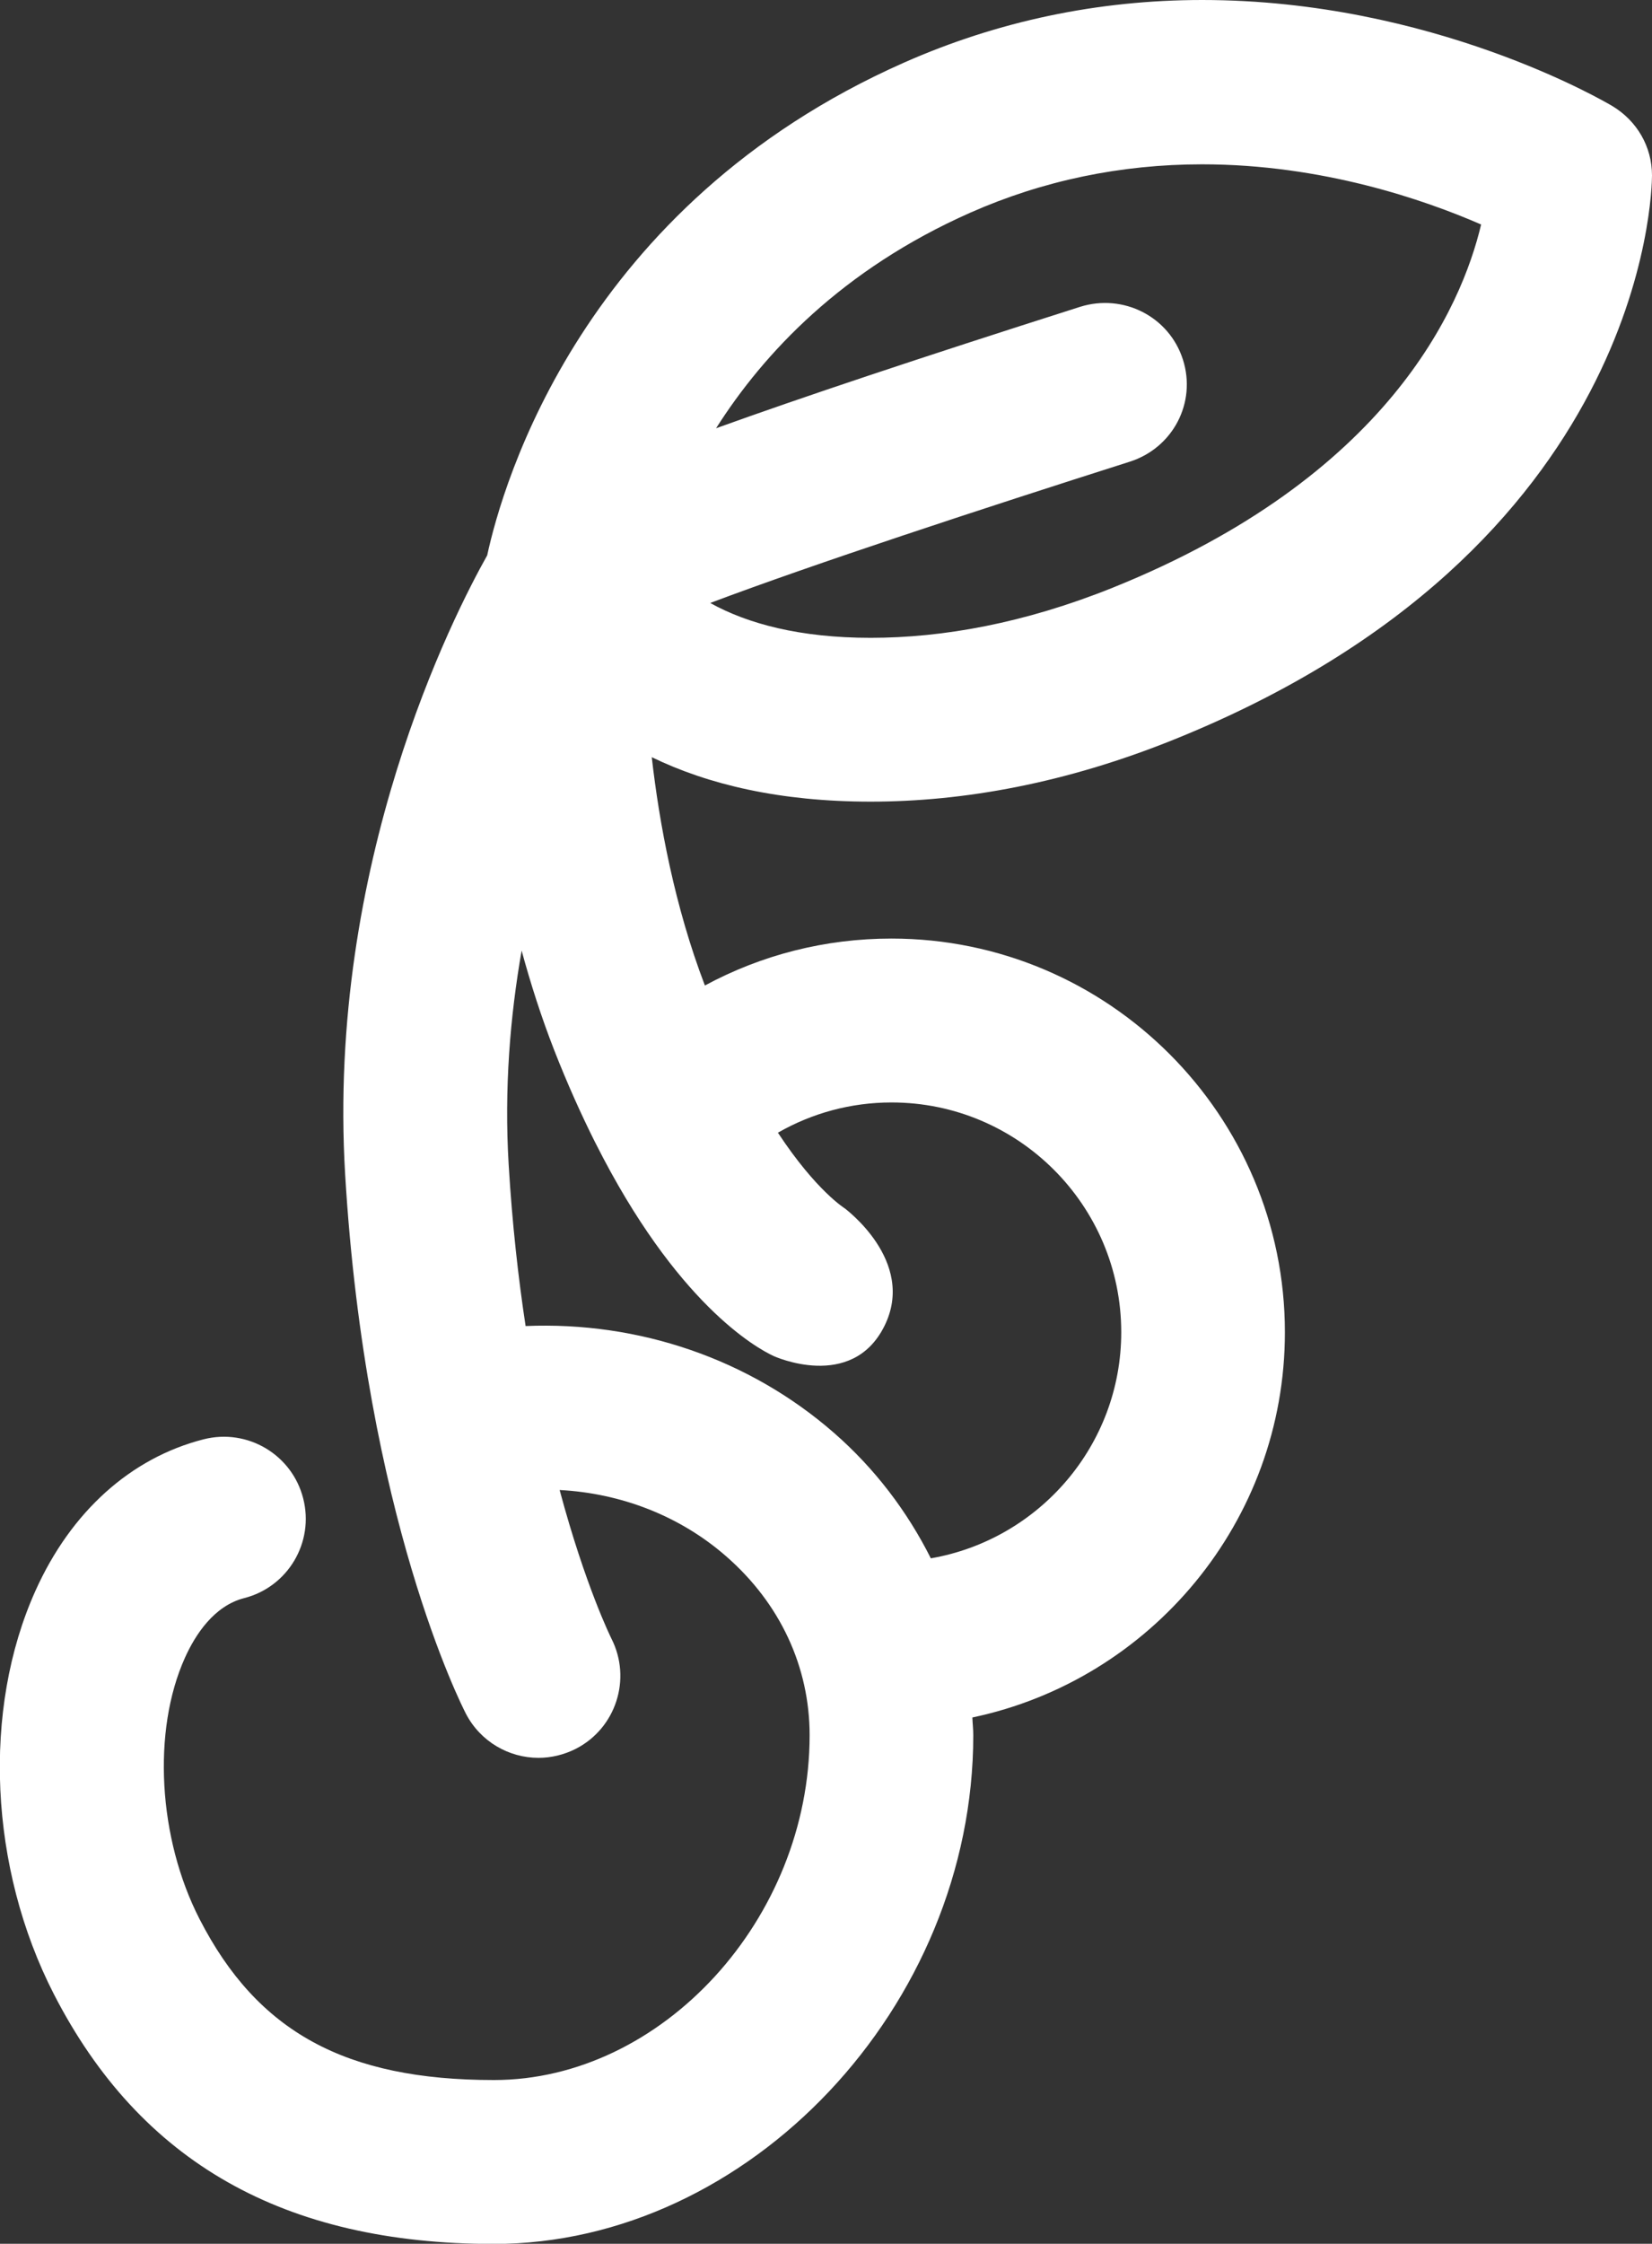 <?xml version="1.0" encoding="utf-8"?>
<!-- Generator: Adobe Illustrator 19.2.1, SVG Export Plug-In . SVG Version: 6.00 Build 0)  -->
<svg version="1.1" id="Layer_1" xmlns="http://www.w3.org/2000/svg" xmlns:xlink="http://www.w3.org/1999/xlink" x="0px" y="0px"
	 viewBox="0 0 2334.7 3169.3" style="enable-background:new 0 0 2334.7 3169.3;" xml:space="preserve">
<rect x="0" y="0" width="2334.7" height="3169.3" fill="#333333" stroke="none"/>
<style type="text/css">
	.st0{fill:#FFFFFF;}
</style>
<path class="st0" d="M1230.4,1132.3C1230.4,1132.3,1230.4,1132.3,1230.4,1132.3c131.7,0,275.8-26.1,428.2-87.5
	c667.8-268.6,676-775.5,676.1-797c0-40.7-21.3-77.2-56.2-98.1C2268.2,143.6,2023.9,0,1699,0c-147.4,0-289.2,30-421.3,88.4
	C823.1,289.5,710.5,683,688.5,784.5c-47.4,84.2-227,434.9-200.7,874.7c29,483.2,164.9,750.2,170.6,761.3
	c20.6,39.6,60.8,62.4,102.6,62.4c17.8,0,35.9-4.2,52.9-12.8c56.7-29.1,79.1-98.8,50.2-155.6c-0.6-1.3-36.7-73.8-73.2-209.9
	c87.2,4.6,170.3,36.8,235.3,93.6c76.2,66.4,118,156.1,118,252.7c0,259.4-208.5,487.1-446.2,487.1c-209.8,0-334.2-68-415.9-227.2
	c-58.7-114.2-67.2-265.9-20.8-369.1c14.6-32.5,41.1-73.5,83.8-84.4c61.9-15.8,99.3-78.8,83.4-140.8c-15.8-61.9-78.7-99.3-140.8-83.5
	c-103,26.3-187.3,102.2-237.5,213.7c-75.7,168.1-65.5,391.8,25.9,569.9c121.9,237.4,325.2,352.9,621.8,352.9
	c361,0,677.6-335.8,677.6-718.6c0-8.4-1-16.6-1.3-25c251.9-52.9,441.7-276.7,441.7-544.1c0-306.6-249.5-556.1-556.1-556.1
	c-93.6,0-183.6,23.1-263.6,66.3c-42.8-111.9-64.4-228.7-75.1-322.5C1000.4,1108,1102,1132.3,1230.4,1132.3z M1371.3,300.4
	c102.5-45.3,212.7-68.3,327.7-68.3c169.7,0,314.3,50.2,394.2,85c-27.8,117.1-131.7,356.5-520.9,513.1
	c-125,50.2-239.9,70.7-341.8,70.7h-0.1c-100.3,0-174.1-20-226.7-49.2c145.4-54.8,382.4-132.6,593-199.6
	c60.8-19.4,94.5-83.2,75.1-144.1c-19.4-60.9-84.4-93.8-145.4-74.6c-229.1,72.9-394.6,128.3-514.4,171.5
	C1079.3,498.9,1190.1,380.6,1371.3,300.4z M1584.6,1881.7c0,160-116.5,293-269.1,319.4c-33.3-66.3-79.2-127-137.2-177.5
	c-119.5-104.2-275.5-157.3-435.5-150.6c-10.4-68.5-18.9-144.3-23.9-227.6c-6.5-107.9,2.1-210.1,18.3-302.7
	c12.6,46.2,27.6,93.4,46.1,140.8c19.1,48.8,38.6,91.8,58,130.5c0.1,0.2,0.3,0.5,0.4,0.7c114.1,226.6,227.1,289.3,251.7,300.7
	c0,0,110.1,50.4,156.4-42.2s-58-167.5-54.9-165.7c-0.6-0.4-41-24.9-95.5-107.6c48.4-27.7,103.2-42.7,160.5-42.7
	C1439.1,1557.1,1584.6,1702.7,1584.6,1881.7z"/>
</svg>
